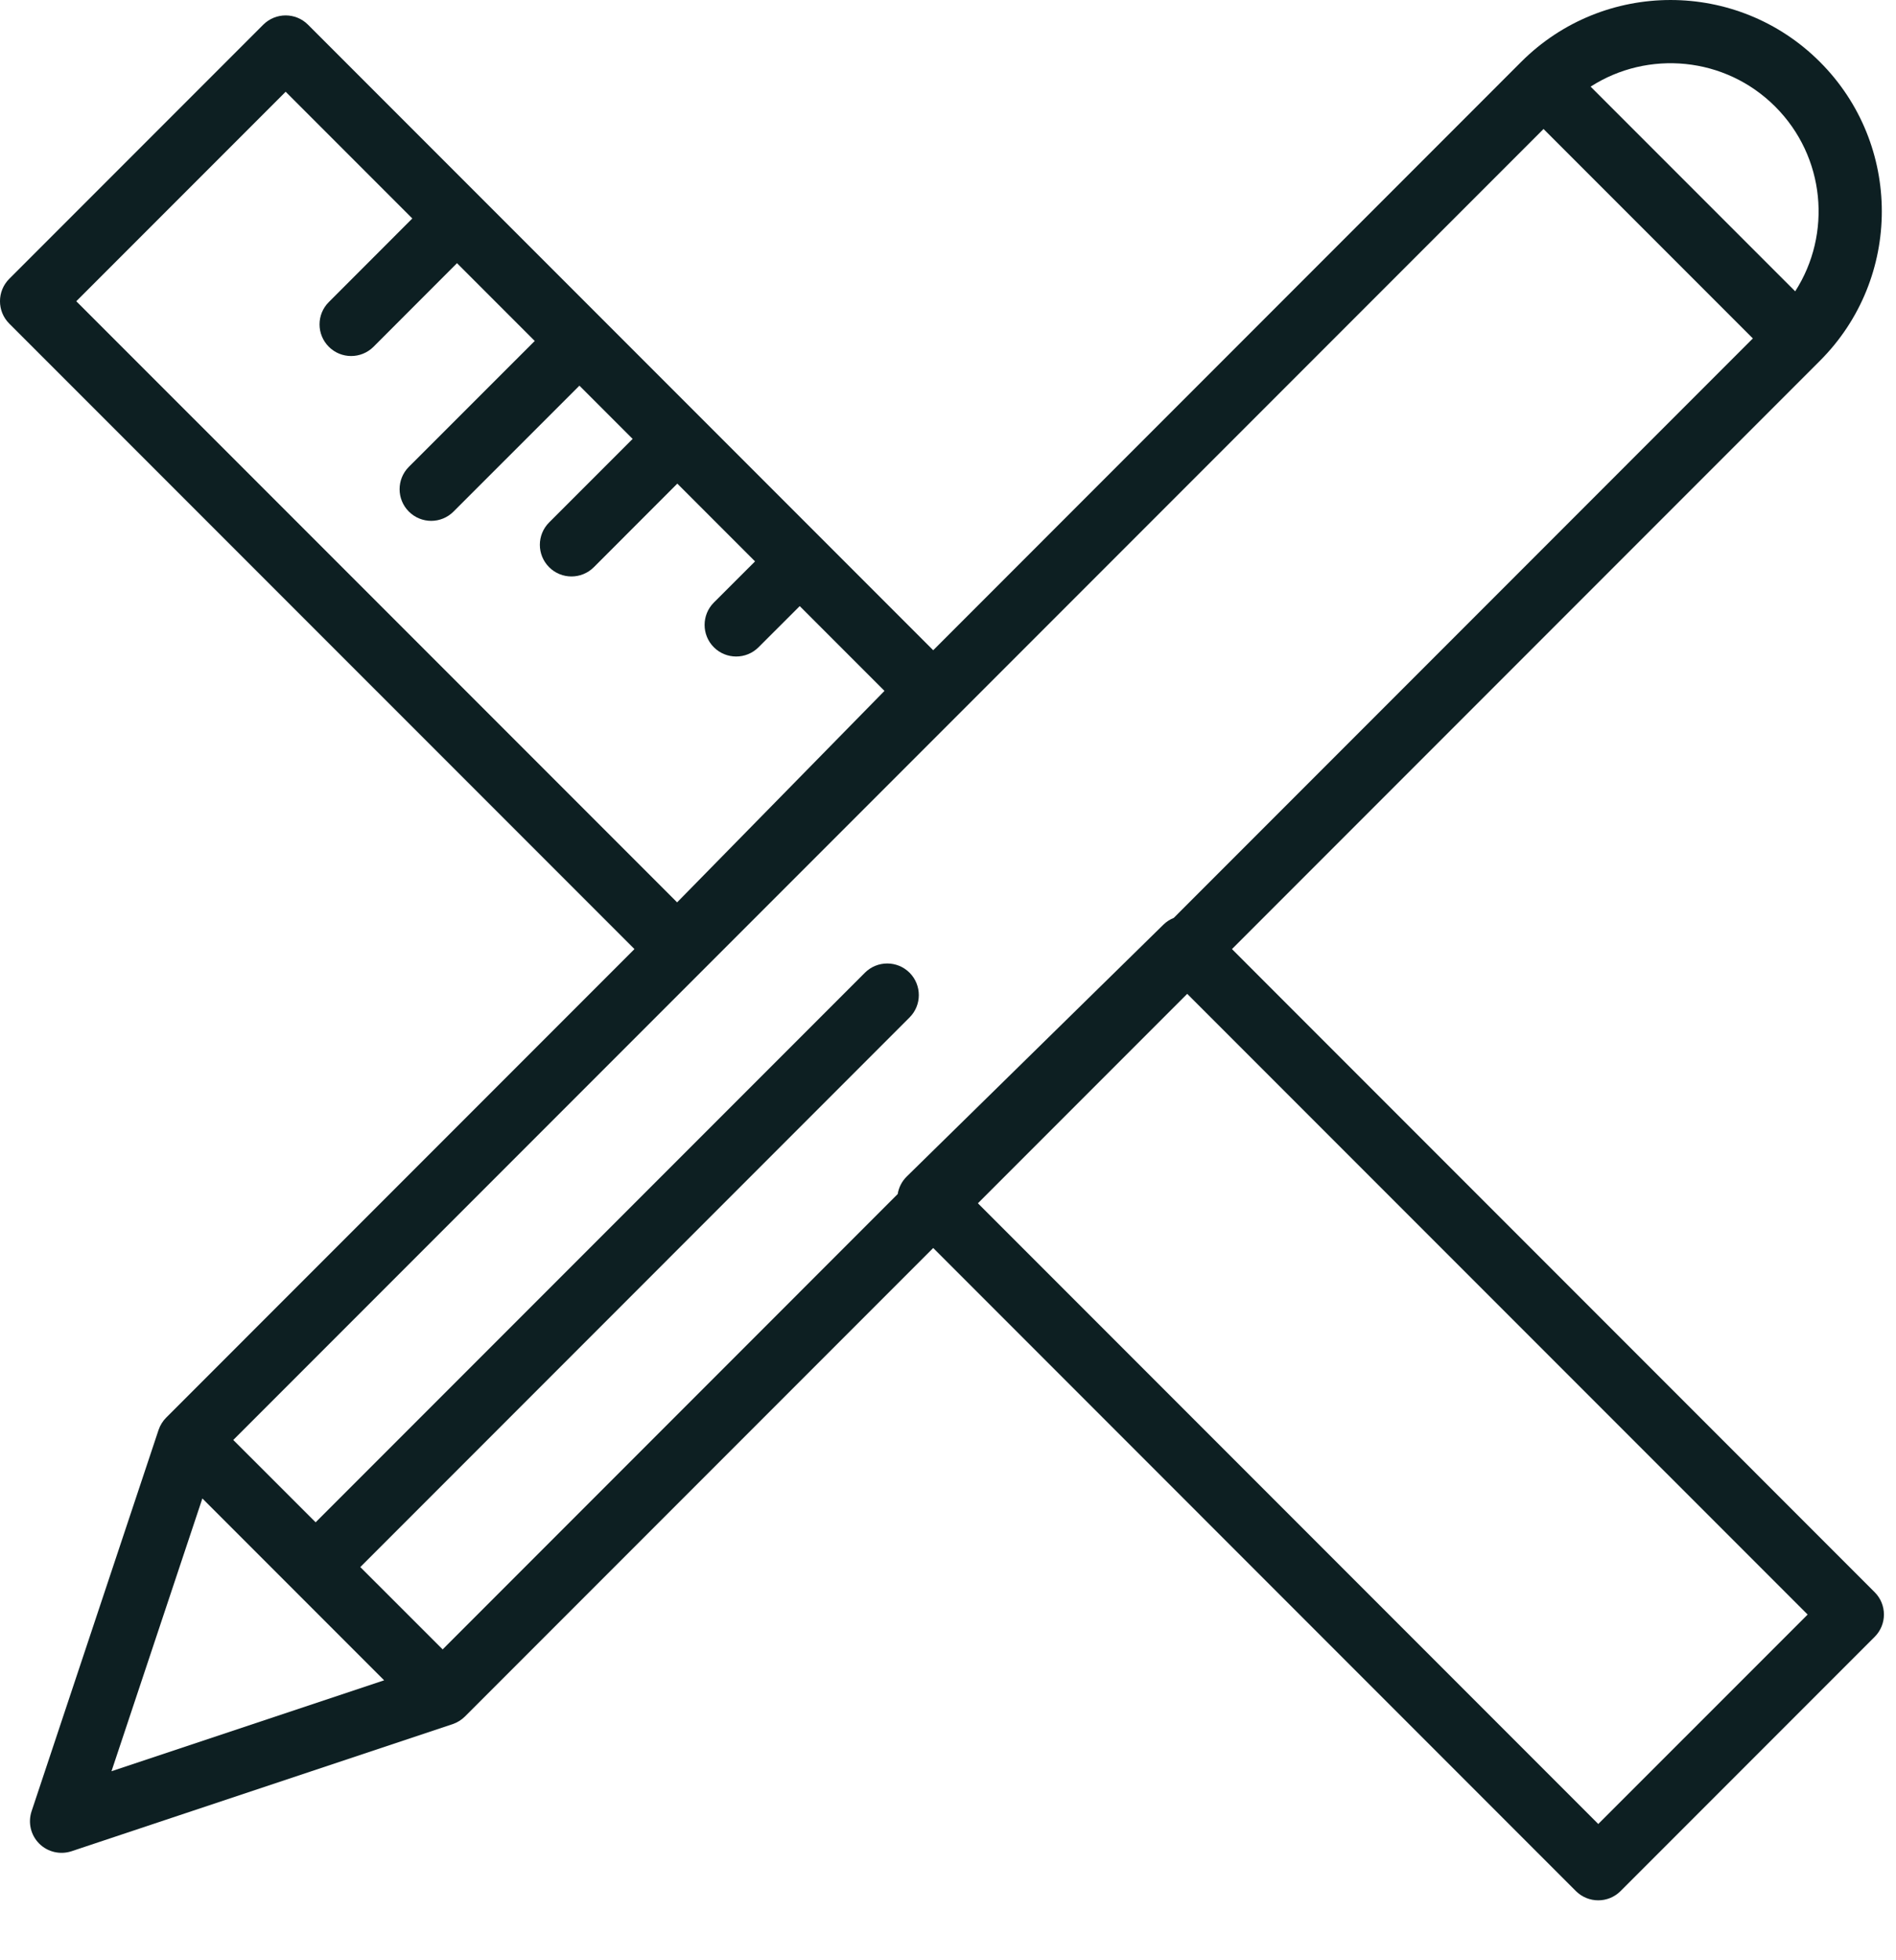 <svg width="30" height="31" viewBox="0 0 30 31" fill="none" xmlns="http://www.w3.org/2000/svg">
<path fill-rule="evenodd" clip-rule="evenodd" d="M28.796 0.979C27.491 -0.326 25.376 -0.326 24.07 0.978L24.069 0.979L14.766 10.283L4.873 0.39C4.678 0.195 4.362 0.195 4.166 0.39L0.146 4.41C-0.049 4.605 -0.049 4.922 0.146 5.117L10.039 15.009L2.63 22.418C2.575 22.473 2.534 22.54 2.509 22.613L0.5 28.643C0.44 28.823 0.486 29.021 0.62 29.155C0.754 29.289 0.952 29.335 1.132 29.276L7.162 27.266C7.235 27.241 7.302 27.2 7.357 27.145L14.766 19.736L24.935 29.906C25.131 30.101 25.447 30.101 25.642 29.906L29.662 25.886C29.858 25.691 29.858 25.374 29.662 25.179L19.493 15.009L28.796 5.706C30.102 4.401 30.102 2.284 28.796 0.979ZM28.089 1.686C27.296 0.893 26.075 0.787 25.168 1.37L28.405 4.607C28.988 3.701 28.883 2.48 28.089 1.686ZM15.473 19.029L18.785 15.717L28.602 25.533L25.289 28.845L15.473 19.029ZM18.572 14.516L27.735 5.352L24.423 2.04L3.691 22.772L4.994 24.074L13.685 15.383C13.88 15.188 14.197 15.188 14.392 15.383C14.587 15.579 14.587 15.895 14.392 16.09L5.701 24.782L7.004 26.084L14.204 18.883C14.221 18.778 14.271 18.68 14.348 18.605L18.407 14.624C18.456 14.576 18.512 14.54 18.572 14.516ZM6.078 26.573L3.202 23.697L1.764 28.011L6.078 26.573ZM10.714 14.27L1.207 4.764L4.52 1.451L6.524 3.455L5.203 4.777C5.007 4.972 5.007 5.288 5.203 5.484C5.398 5.679 5.714 5.679 5.91 5.484L7.231 4.162L8.461 5.392L6.469 7.383C6.274 7.578 6.274 7.895 6.469 8.09C6.665 8.286 6.981 8.286 7.176 8.09L9.168 6.099L10.01 6.941L8.689 8.262C8.493 8.458 8.493 8.774 8.689 8.97C8.884 9.165 9.2 9.165 9.396 8.97L10.717 7.648L11.947 8.878L11.295 9.529C11.1 9.724 11.1 10.041 11.295 10.236C11.49 10.431 11.807 10.431 12.002 10.236L12.654 9.585L13.995 10.926L10.714 14.27Z" fill="#0D1F22"/>
</svg>
